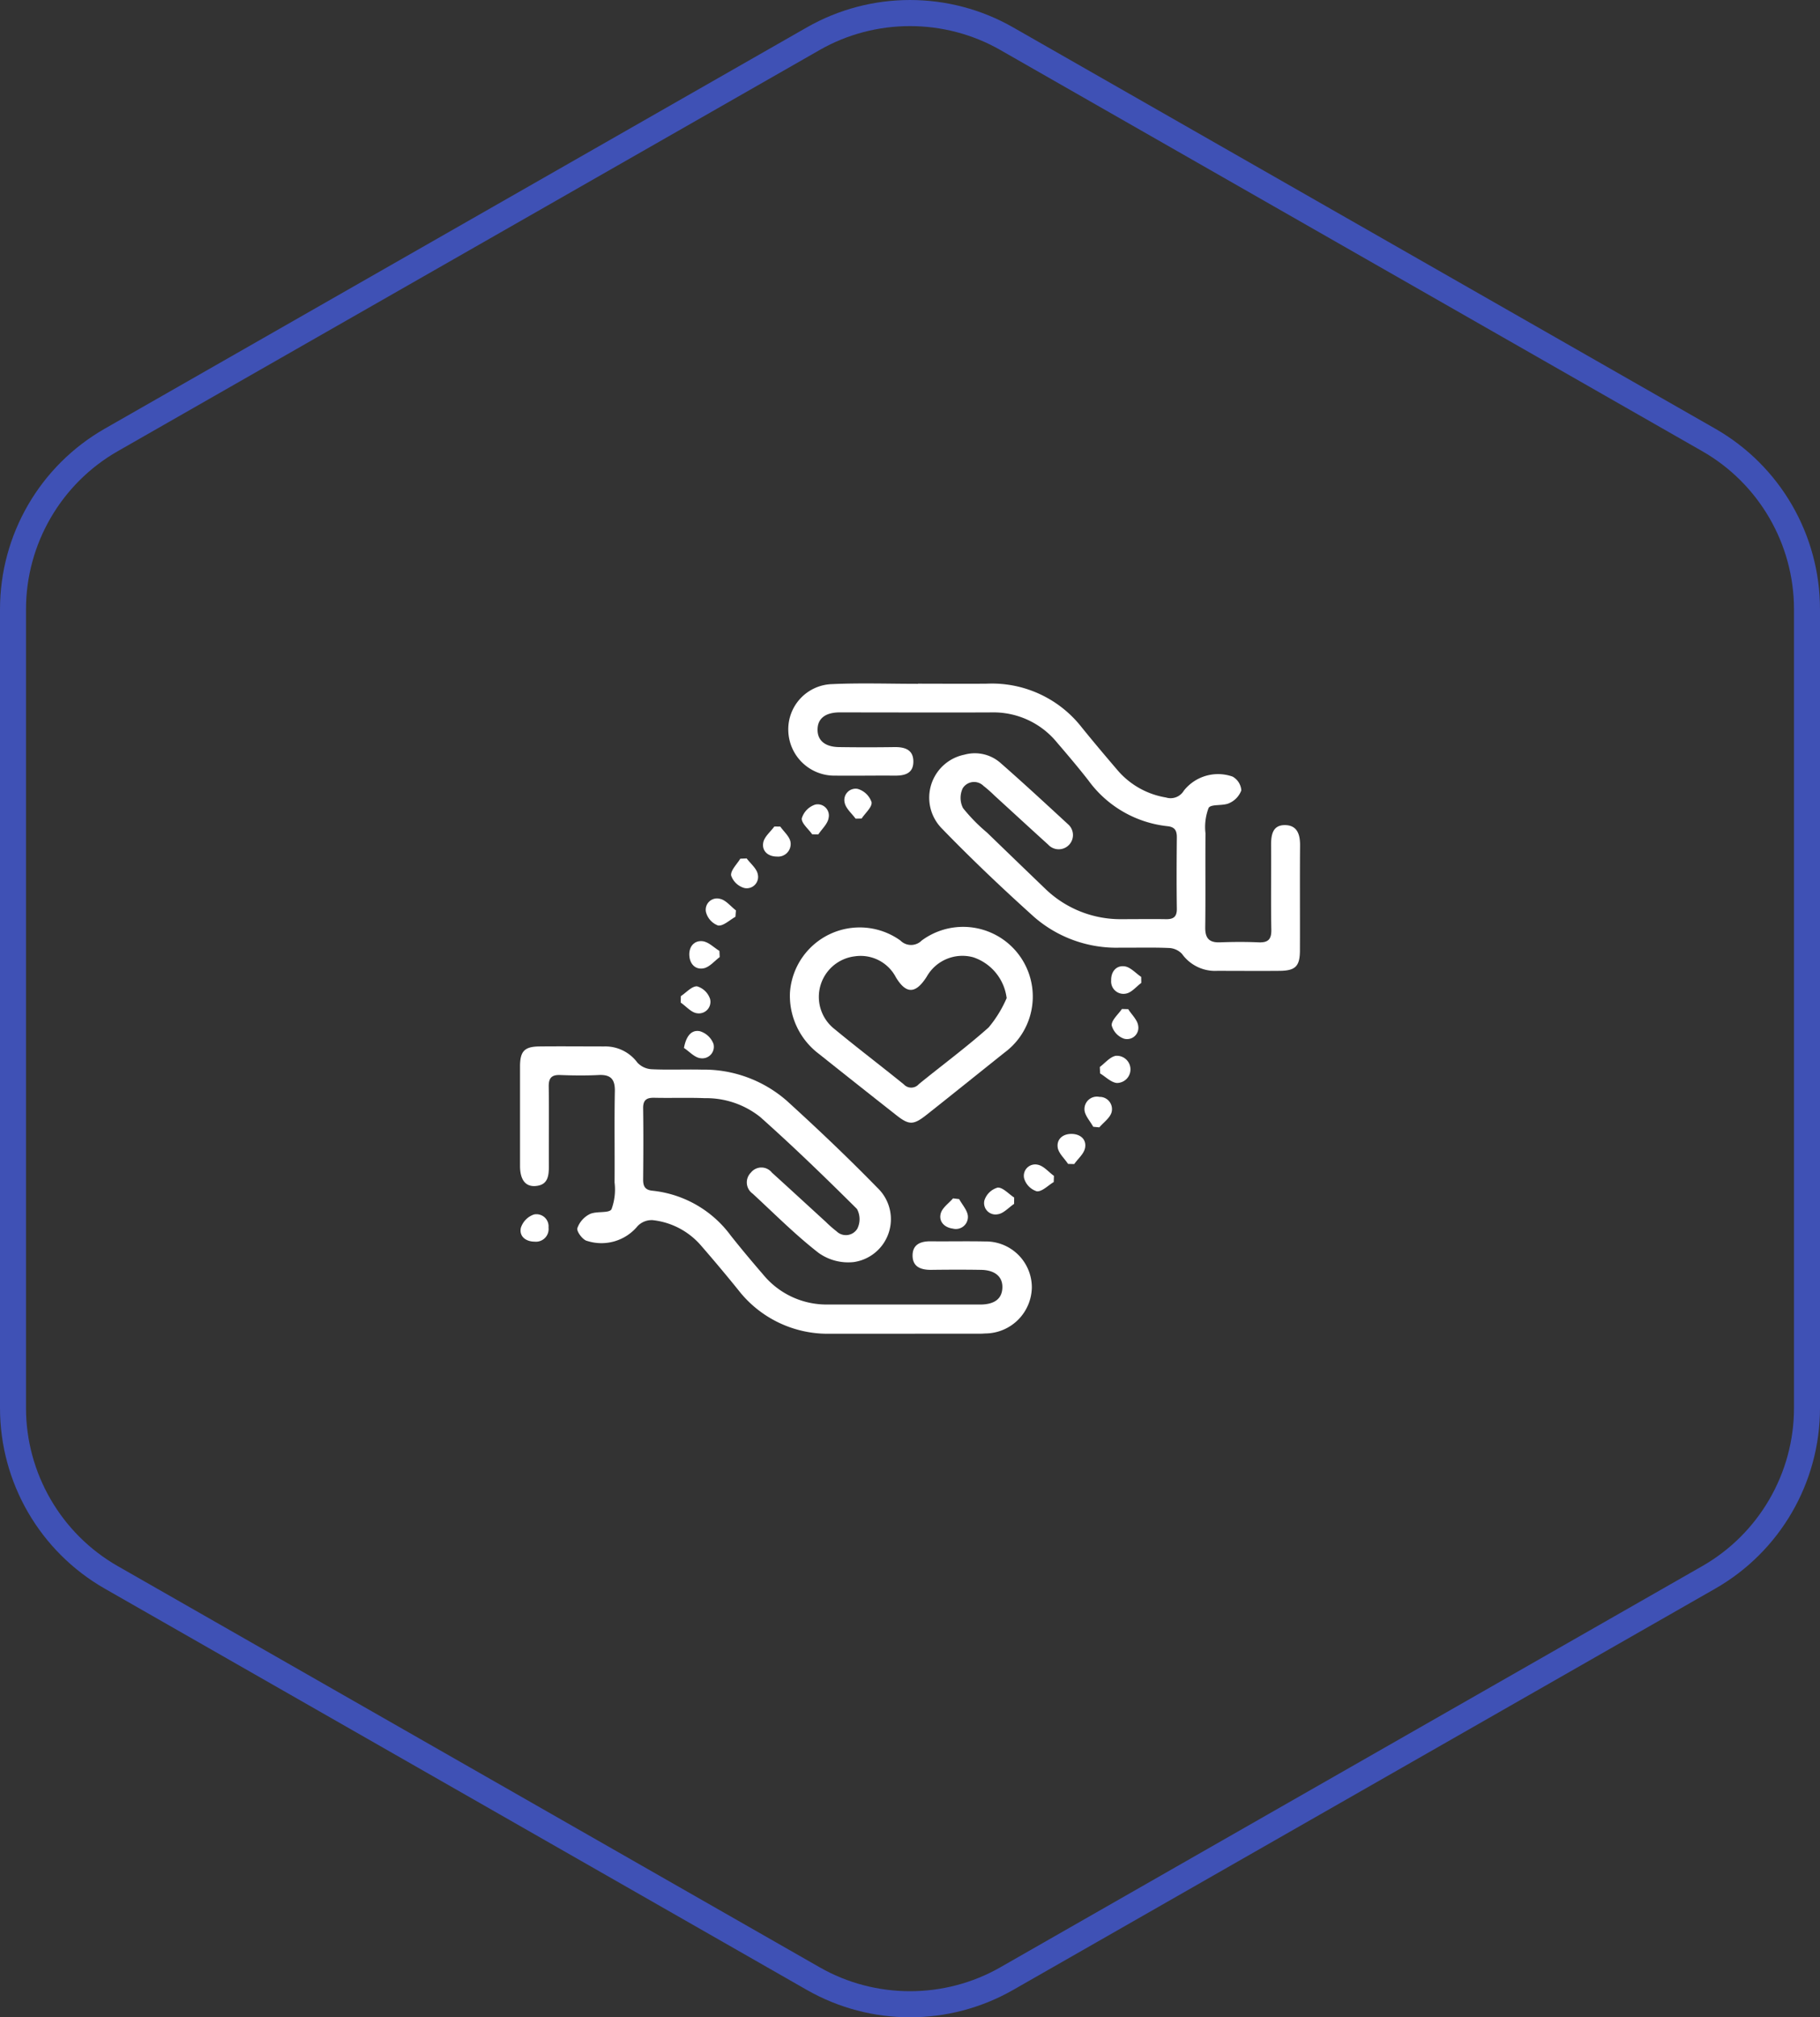 <svg xmlns="http://www.w3.org/2000/svg" width="70" height="77.572" viewBox="0 0 70 77.572"><rect x="0" y="0" width="70" height="77.572" fill="#333333" stroke="none"/><defs><style>.a{fill:none;}.b{fill:#fff;}.c,.d{stroke:none;}.d{fill:#3f51b5;}</style></defs><g transform="translate(-817 -4138.214)"><g class="a" transform="translate(887 4137) rotate(90)"><path class="c" d="M55.357,0A8,8,0,0,1,62.3,4.031l15.429,27a8,8,0,0,1,0,7.938l-15.429,27A8,8,0,0,1,55.357,70H24.643A8,8,0,0,1,17.7,65.969l-15.429-27a8,8,0,0,1,0-7.938l15.429-27A8,8,0,0,1,24.643,0Z"/><path class="d" d="M 24.643 1 C 22.137 1 19.808 2.351 18.565 4.527 L 3.136 31.527 C 1.912 33.669 1.912 36.331 3.136 38.473 L 18.565 65.473 C 19.808 67.649 22.137 69 24.643 69 L 55.357 69 C 57.863 69 60.192 67.649 61.435 65.473 L 76.864 38.473 C 78.088 36.331 78.088 33.669 76.864 31.527 L 61.435 4.527 C 60.192 2.351 57.863 1 55.357 1 L 24.643 1 M 24.643 0 L 55.357 0 C 58.228 0 60.879 1.538 62.303 4.031 L 77.732 31.031 C 79.137 33.49 79.137 36.51 77.732 38.969 L 62.303 65.969 C 60.879 68.462 58.228 70 55.357 70 L 24.643 70 C 21.772 70 19.121 68.462 17.697 65.969 L 2.268 38.969 C 0.863 36.51 0.863 33.49 2.268 31.031 L 17.697 4.031 C 19.121 1.538 21.772 0 24.643 0 Z"/></g><g transform="translate(222.8 867.446)"><path class="b" d="M492.486,411.057c.882,0,1.765.009,2.647,0a4.384,4.384,0,0,1,3.65,1.683c.448.554.909,1.1,1.371,1.64a3.115,3.115,0,0,0,1.867,1.054.593.593,0,0,0,.689-.265,1.677,1.677,0,0,1,1.873-.538.657.657,0,0,1,.336.529.867.867,0,0,1-.471.494c-.246.113-.693.024-.787.181a2.068,2.068,0,0,0-.12.979c-.01,1.2.006,2.41-.01,3.614-.005.414.147.591.566.576.491-.018.985-.022,1.476,0,.371.017.509-.107.5-.492-.021-1.086,0-2.172-.009-3.258,0-.391.063-.763.536-.758s.582.363.578.788c-.011,1.341,0,2.681-.005,4.022,0,.616-.169.789-.783.794-.8.007-1.6,0-2.393,0a1.565,1.565,0,0,1-1.361-.654.734.734,0,0,0-.506-.225c-.627-.027-1.255-.007-1.883-.012a4.818,4.818,0,0,1-3.285-1.17c-1.224-1.1-2.419-2.234-3.563-3.415a1.687,1.687,0,0,1,.869-2.836,1.494,1.494,0,0,1,1.386.315c.88.771,1.739,1.566,2.6,2.36a.548.548,0,1,1-.764.783c-.692-.626-1.378-1.259-2.067-1.888a4.9,4.9,0,0,0-.42-.37.514.514,0,0,0-.8.093.866.866,0,0,0,.013.762,6.617,6.617,0,0,0,.923.941q1.115,1.08,2.235,2.156a4.157,4.157,0,0,0,2.951,1.173c.56,0,1.12-.009,1.68,0,.292.007.438-.077.434-.4-.013-.916-.009-1.833,0-2.749,0-.265-.082-.4-.369-.427a4.33,4.33,0,0,1-3.035-1.763c-.386-.495-.793-.974-1.2-1.448a3.152,3.152,0,0,0-2.5-1.164c-1.918.009-3.835,0-5.753,0-.051,0-.1,0-.153,0-.516.014-.8.239-.808.646-.011.426.279.68.822.688q1.069.016,2.138,0c.408-.005.733.106.724.575-.009.448-.343.526-.718.523-.764-.006-1.527.008-2.291,0a1.773,1.773,0,0,1-1.8-1.707,1.738,1.738,0,0,1,1.685-1.813c1.1-.049,2.205-.011,3.308-.011Z" transform="translate(137.024 2886)"/><path class="b" d="M400.938,562.485q-1.4,0-2.8,0a4.351,4.351,0,0,1-3.545-1.685q-.688-.851-1.406-1.677a2.866,2.866,0,0,0-1.885-1.006.747.747,0,0,0-.583.234,1.8,1.8,0,0,1-1.934.566c-.159-.025-.413-.358-.38-.487a.958.958,0,0,1,.483-.547c.257-.122.735-.02.831-.184a2.2,2.2,0,0,0,.118-1.03c.01-1.171-.012-2.342.011-3.512.009-.469-.168-.643-.627-.62-.491.025-.984.019-1.476,0-.333-.012-.445.118-.44.447.014,1.018,0,2.036.005,3.054,0,.382-.034.737-.526.768-.379.024-.582-.248-.583-.774q0-1.909,0-3.818c0-.593.167-.769.746-.776.831-.009,1.663,0,2.494,0a1.533,1.533,0,0,1,1.274.622.811.811,0,0,0,.542.254c.643.031,1.289,0,1.934.015a4.852,4.852,0,0,1,3.272,1.2c1.192,1.084,2.362,2.195,3.486,3.347a1.665,1.665,0,0,1-.909,2.853,1.961,1.961,0,0,1-1.358-.354c-.895-.695-1.7-1.508-2.534-2.277a.529.529,0,0,1-.067-.809.514.514,0,0,1,.807,0c.692.626,1.377,1.259,2.066,1.888a4.68,4.68,0,0,0,.42.369.514.514,0,0,0,.8-.1.824.824,0,0,0-.014-.759c-1.214-1.207-2.445-2.4-3.723-3.537a3.334,3.334,0,0,0-2.134-.723c-.644-.026-1.289,0-1.934-.015-.293-.007-.437.079-.433.4.013.916.009,1.832,0,2.749,0,.265.081.4.37.426a4.29,4.29,0,0,1,3,1.724c.4.505.815,1,1.236,1.487a3.158,3.158,0,0,0,2.5,1.164c1.917,0,3.835,0,5.752,0,.051,0,.1,0,.153,0,.52-.014.792-.232.806-.646s-.273-.678-.82-.687c-.645-.011-1.29-.008-1.934,0-.389,0-.7-.12-.7-.551s.312-.551.7-.547c.7.008,1.392-.009,2.087.006a1.768,1.768,0,0,1,1.8,1.763,1.8,1.8,0,0,1-1.742,1.774c-.068,0-.136.009-.2.009Z" transform="translate(228 2759.569)"/><path class="b" d="M488.1,507.216a2.688,2.688,0,0,1,4.249-2.02.576.576,0,0,0,.819,0,2.679,2.679,0,0,1,3.186,4.309c-.995.794-1.986,1.592-2.984,2.382-.527.417-.686.415-1.2.008q-1.48-1.164-2.953-2.338A2.8,2.8,0,0,1,488.1,507.216Zm8.336.2a1.9,1.9,0,0,0-1.284-1.575,1.576,1.576,0,0,0-1.79.744c-.425.668-.789.681-1.186.027a1.528,1.528,0,0,0-1.575-.809,1.571,1.571,0,0,0-.783,2.8c.876.724,1.782,1.411,2.665,2.127a.386.386,0,0,0,.574-.011c.895-.729,1.826-1.415,2.686-2.181A4.587,4.587,0,0,0,496.431,507.421Z" transform="translate(136.482 2801.738)"/><path class="b" d="M605.183,553.976c.2-.15.387-.385.61-.429a.523.523,0,1,1,.043,1.044c-.225-.023-.43-.239-.643-.368Q605.188,554.1,605.183,553.976Z" transform="translate(31.318 2757.821)"/><path class="b" d="M589.624,584.7c-.14-.211-.369-.409-.4-.634-.044-.323.205-.527.542-.52s.575.216.511.543c-.043.224-.272.412-.418.617Z" transform="translate(45.656 2730.824)"/><path class="b" d="M509.155,452.461c-.147-.2-.377-.391-.421-.615a.434.434,0,0,1,.5-.53.8.8,0,0,1,.535.512c.029.185-.243.417-.382.628Z" transform="translate(117.953 2849.787)"/><path class="b" d="M457.493,494.115c-.224.123-.461.36-.667.335a.751.751,0,0,1-.468-.525.434.434,0,0,1,.543-.5c.225.047.409.289.611.444Z" transform="translate(164.993 2811.907)"/><path class="b" d="M610.291,535.7c.135.213.358.416.385.642a.435.435,0,0,1-.545.494.745.745,0,0,1-.475-.516c-.007-.2.251-.417.394-.626Z" transform="translate(27.301 2773.873)"/><path class="b" d="M448.1,544.762c.088-.477.3-.708.615-.643a.808.808,0,0,1,.52.486.444.444,0,0,1-.5.551C448.513,545.135,448.309,544.9,448.1,544.762Z" transform="translate(172.406 2766.303)"/><path class="b" d="M599.713,570.494c-.12-.22-.329-.437-.337-.661a.479.479,0,0,1,.577-.488.47.47,0,0,1,.466.59c-.06.22-.308.39-.472.582Z" transform="translate(36.534 2743.602)"/><path class="b" d="M562.622,604.771c-.211.142-.41.375-.636.4a.438.438,0,0,1-.505-.538.751.751,0,0,1,.509-.488c.2-.012.422.244.634.382Z" transform="translate(70.582 2712.29)"/><path class="b" d="M545.663,608.275c.119.221.324.437.336.664a.463.463,0,0,1-.579.471c-.319-.04-.554-.27-.464-.589.062-.218.308-.384.471-.574Z" transform="translate(85.428 2708.602)"/><path class="b" d="M451.312,510.329c-.2.151-.39.387-.615.432-.315.064-.538-.16-.554-.5s.193-.578.512-.541c.227.026.432.242.646.373Q451.306,510.212,451.312,510.329Z" transform="translate(170.569 2797.241)"/><path class="b" d="M610.622,519.992c-.194.143-.372.37-.585.409a.474.474,0,0,1-.573-.5c-.012-.336.192-.592.519-.547.226.031.425.264.636.406Q610.621,519.878,610.622,519.992Z" transform="translate(27.473 2788.573)"/><path class="b" d="M493.054,458.439c-.144-.207-.42-.43-.4-.615a.8.8,0,0,1,.517-.529.43.43,0,0,1,.514.517c-.035.224-.256.42-.394.628Z" transform="translate(132.384 2844.412)"/><path class="b" d="M577.662,595.9c-.218.13-.445.374-.65.357a.74.74,0,0,1-.489-.5.437.437,0,0,1,.52-.524c.228.042.419.28.627.43Z" transform="translate(57.066 2720.321)"/><path class="b" d="M387.5,615.311a.486.486,0,0,1-.535.543c-.335,0-.6-.2-.529-.531a.8.8,0,0,1,.506-.514A.466.466,0,0,1,387.5,615.311Z" transform="translate(227.797 2702.659)"/><path class="b" d="M478.641,465.792c.138.2.363.385.393.6a.483.483,0,0,1-.525.552c-.338,0-.584-.209-.524-.537.041-.225.278-.414.427-.619Z" transform="translate(145.571 2836.761)"/><path class="b" d="M466.5,478.026c.149.2.386.387.427.609a.436.436,0,0,1-.511.53.752.752,0,0,1-.514-.483c-.023-.2.223-.429.352-.645Z" transform="translate(156.418 2825.751)"/><path class="b" d="M446.9,527.394c.209-.137.427-.391.625-.377a.752.752,0,0,1,.5.488.444.444,0,0,1-.5.547c-.222-.025-.42-.266-.629-.41Z" transform="translate(173.486 2781.679)"/></g></g></svg>
